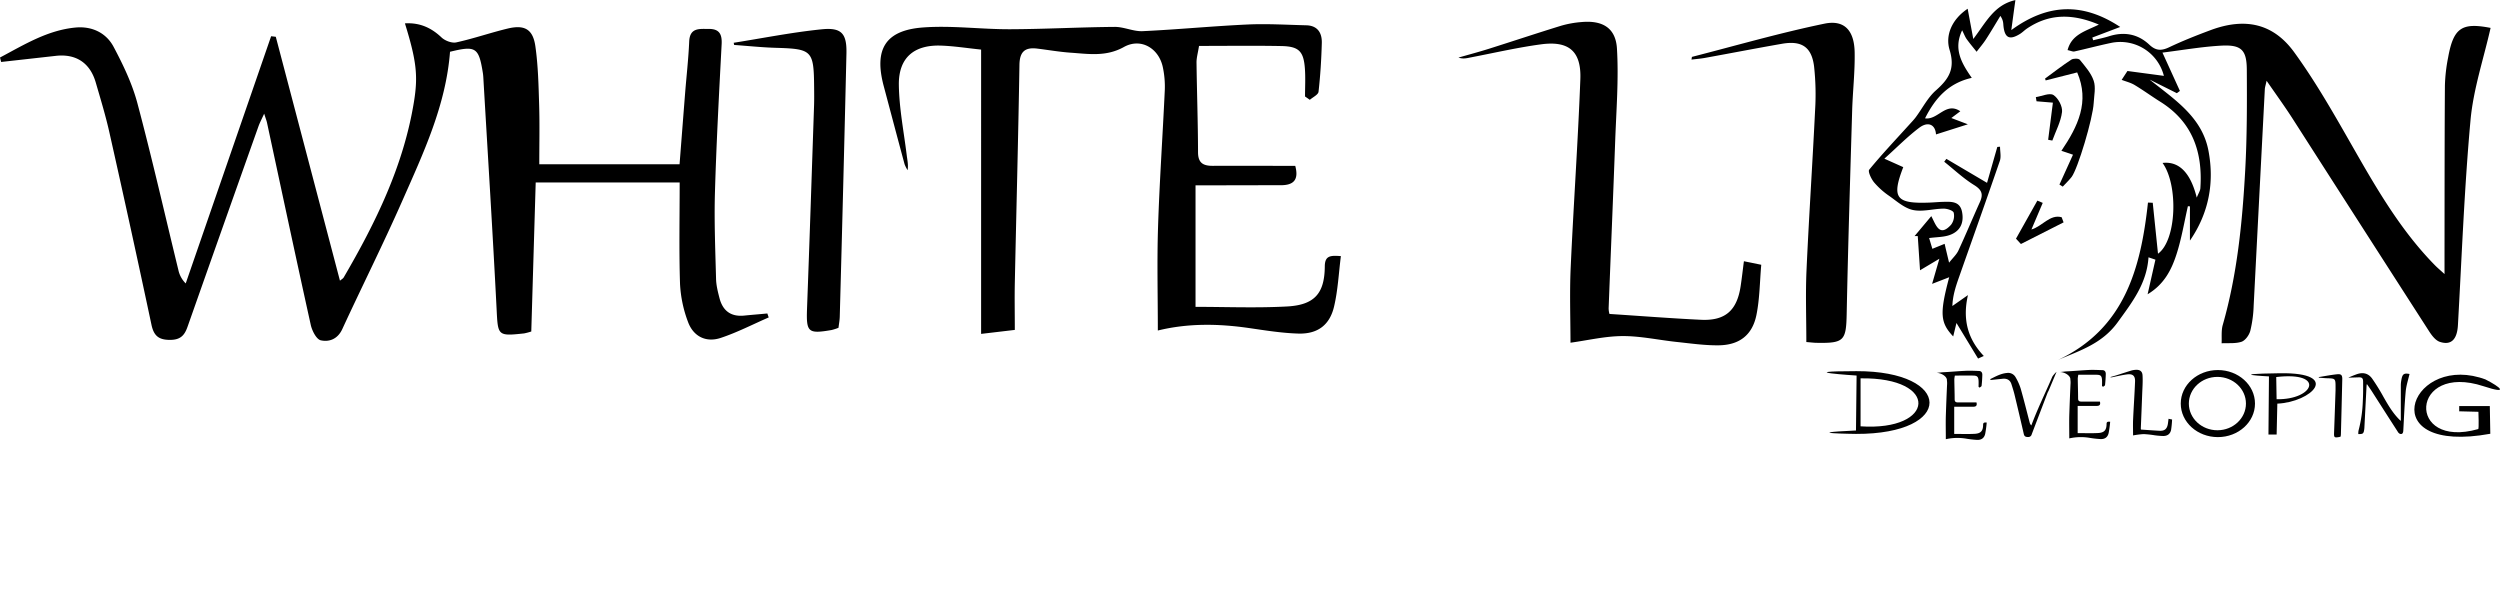 <svg id="Layer_1" data-name="Layer 1" xmlns="http://www.w3.org/2000/svg" viewBox="0 0 1833.68 437.83"><defs><style>.cls-1{fill:none;}</style></defs><path d="M20.56,446.82c17.65-9.35,34.84-20.08,55.5-22,11.85-1.08,22.32,3.81,27.81,14.14,7,13.16,13.62,27,17.44,41.28,10.82,40.6,20.12,81.6,30.08,122.43a19.6,19.6,0,0,0,5.39,9.85L219.42,431.2l3.43.41c15.61,59.35,31.23,118.71,47.06,178.9,1.08-.94,2.25-1.54,2.81-2.5C296.27,567.62,316.63,526,324.2,479.2c3.08-19,1.84-30-6.64-57.43,10.67-.65,19.19,3.06,26.84,10.33,2.56,2.43,7.59,4.33,10.85,3.62,12.69-2.79,25-7.08,37.67-10.14,12.47-3,18.61.51,20.35,13.21,2,14.17,2.31,28.59,2.74,42.92s.1,28.61.1,43.39H519c1.37-17.54,2.7-34.76,4.06-52,1-12.62,2.45-25.21,3-37.85.41-10.59,7.58-9.35,14.4-9.4,7.63-.05,9.79,3.82,9.41,11.11-1.9,36.22-3.86,72.45-4.91,108.7-.62,21.17.27,42.4.81,63.59.12,4.72,1.33,9.47,2.53,14.09,2.4,9.25,8.38,13.77,18.17,12.76,5.63-.57,11.27-1,16.91-1.55l1,2.91c-11.68,5.08-23.1,11-35.14,15-10.8,3.62-20.12-1-24.06-11.76a91.66,91.66,0,0,1-5.84-27.86c-.79-24.24-.26-48.53-.26-74.37H413.48q-1.62,54.94-3.24,109.31a43.83,43.83,0,0,1-5.22,1.39c-19.58,2.13-19.23,1.68-20.22-17.94-2.88-56.69-6.45-113.34-9.75-170-.06-1-.16-2.05-.32-3.06-3-18.81-5.18-20.21-24.09-15.57-3,39.29-19.58,74.36-35.12,109.59-13.93,31.59-29.44,62.48-43.91,93.85-3.38,7.32-9.61,9.58-15.78,8.19-3.19-.73-6.37-7-7.32-11.25-10.94-49.39-21.45-98.88-32.1-148.33-.33-1.55-.94-3-2.08-6.65-2,4.34-3.32,6.84-4.25,9.47q-26.09,73.44-52,146.94c-2.16,6.12-5.1,9.4-12.4,9.51-8.42.12-12.23-2.73-14-11Q116.76,572.72,101,502.68C98.21,490,94.41,477.57,90.78,465.1c-4.19-14.41-14.55-21.16-29.3-19.5l-40.09,4.48Z" transform="translate(-20.56 -404.63)"/><path d="M1455.57,641.53c-.75,3.1-1.53,6.3-2.39,9.87-9.57-10.15-10-16.85-2.93-43.43l-12.55,4.87c1.81-6.25,3.25-11.24,5.34-18.43l-14.19,8.46c-.56-8.5-1.12-16.8-1.67-25.1l-2.32,0,12.25-14.61c3.35,6.26,5.87,15.78,14.45,6.38a10.78,10.78,0,0,0,2-8.88c-.48-1.66-4.87-3.05-7.49-3-7.5.08-15.32,2.5-22.39,1-6.25-1.31-11.83-6.38-17.36-10.28a56,56,0,0,1-11.15-9.95c-2.1-2.55-4.68-8-3.59-9.35,9.42-11.45,19.63-22.24,29.58-33.24,1.58-1.74,3.23-3.45,4.63-5.33,4.87-6.56,8.68-14.26,14.66-19.54,9.48-8.37,14.35-15.8,10.08-29.76-3.2-10.5,1.41-22.2,13.25-30.17,1.35,7.25,2.53,13.62,4.13,22.18,9.2-12,15.15-25,30.89-28.52-1,7.12-1.82,13.26-3,22,27.17-19.86,52.83-20.13,79.87-2.3l-20.46,7.77.64,2c3.86-1,7.78-1.74,11.57-2.94,11.09-3.53,21.2-1.75,29.62,6.18,4.75,4.48,8.79,4.61,14.5,1.9,9.89-4.69,20.11-8.74,30.38-12.56,25-9.31,45.79-5.25,61.37,16.19,16.22,22.31,29.88,46.56,43.6,70.57,17.36,30.38,34.89,60.51,59.66,85.7,1.66,1.69,3.49,3.22,7,6.43,0-6.26,0-10.77,0-15.29.06-41,0-82.08.29-123.13a120.87,120.87,0,0,1,2.34-20.36c3.92-21.89,10.09-25.87,31.16-21.76-5.07,22.51-12.63,44.81-14.72,67.61-4.56,50-6.4,100.27-9.24,150.44-.59,10.36-4.88,15-13.27,12.22-3.31-1.1-6.12-5-8.21-8.28q-50-77.7-99.86-155.56c-5.7-8.86-11.9-17.4-19-27.67-.71,3.34-1.23,4.81-1.3,6.31q-4.11,79.43-8.19,158.85a89.28,89.28,0,0,1-2.46,18.26c-.83,3.1-3.6,7-6.37,8-4.52,1.51-9.75.87-14.68,1.15.24-4.51-.36-9.26.86-13.49,10.61-37.09,14.36-75.2,16.46-113.44,1.35-24.58,1.33-49.26,1.17-73.89-.1-14.53-4.15-18.33-19-17.49-14.2.79-28.29,3.29-42.87,5.09l12.8,28.11-2.25,1.66-20-10c18.16,14.6,38.49,27.35,43.19,52.21,4.4,23.23.4,45.57-13.59,65.9V556l-1.49-.12c-2.7,11.74-4.64,23.73-8.32,35.15s-9.06,22.16-21.23,29.43c2.07-9.15,3.91-17.27,5.74-25.38l-5.08-1.72c-1.27,19.29-12,33-22.62,47.66-11.45,15.77-27.62,20.68-43.77,27.64,49-23.06,60.74-67.37,66-115.45l3.5.15c1.26,12.18,2.51,24.37,3.85,37.36,13.74-9.86,15-50.48,3.34-66.58,11.87-1.38,20.48,6.87,25.08,25.43,1.26-3.16,2.52-5,2.65-6.83,1.83-26.45-5.69-48.64-29.31-63.44-6.39-4-12.48-8.46-18.94-12.34-2.87-1.73-6.3-2.53-9.47-3.75q2.12-3.26,4.24-6.51l26.73,3.57a33,33,0,0,0-38.7-24.17c-9,1.88-17.94,4.28-26.94,6.28-1.18.26-2.59-.5-5-1,3-11.55,13.23-13.9,22.94-18.71-19.27-8.14-36.41-8.21-52.87,3-1.69,1.16-3.14,2.68-4.87,3.77-7.68,4.81-11.29,3.12-12.23-5.72-.21-2,0-4.09-2.27-7.42-3.5,5.73-6.89,11.54-10.55,17.17-2.07,3.19-4.57,6.09-6.88,9.12-2.44-3.08-5-6.09-7.28-9.27-1.14-1.6-1.83-3.52-3.32-6.47-6.41,13.47-.82,23.6,7.06,34.88-16.91,3.82-26.79,14.73-34.28,29.69,9.47,1.4,15.25-12.38,25.87-5.18l-6.59,4.95,12.12,4.6-23.36,7.43c-.44-7.18-5.74-9.84-12.32-4.87-8.63,6.52-16.28,14.33-25.55,22.66l13.86,6.21c-8.7,22.6-5.4,26.93,19.16,26,3.43-.13,6.85-.47,10.27-.55,6-.16,12.18-.4,13.69,7.36,1.59,8.14-1.4,14.41-9.38,17.09-4.39,1.47-9.31,1.38-14.77,2.1l2.38,7.9,9-3.66c1,4.43,1.93,8.19,3.26,13.83,2.75-3.51,5.44-5.91,6.83-8.9,5.48-11.78,10.46-23.78,15.8-35.62,2.57-5.67,1.41-8.91-4.26-12.41-7.85-4.84-14.68-11.33-21.94-17.12l1.6-2.1L1478,538.74c2.92-10.21,5.23-18.27,7.53-26.33l2-.18c0,3.48.92,7.27-.14,10.38-9.85,28.68-20.06,57.23-30.13,85.84-2.31,6.57-4.44,13.21-4.69,20.63l11.43-8c-4.15,18.12,0,32.4,11.62,44.65l-4.2,1.89Z" transform="translate(-20.56 -404.63)"/><path d="M977.76,475.39c0-6.78.39-13.59-.09-20.34-.91-12.8-4.4-16.4-17.24-16.64-19.85-.38-39.71-.1-60.42-.1-.81,5.19-1.89,8.75-1.84,12.3.28,21.89,1.06,43.77,1.11,65.66,0,8,3.88,10,10.75,10,15.78-.1,31.56,0,47.34,0h13.21c2.85,10.59-1.53,14.21-10.61,14.21-16.47,0-32.94.05-49.4.09H897.45v89.13c22.09,0,44.65.93,67.09-.28,20.19-1.08,27.57-9.57,27.72-29.37.06-7.88,4-8.18,11.8-7.56-1.59,12.46-2.16,25-5,37-3.23,13.69-12.19,20.24-26.27,19.81-11.93-.36-23.85-2.27-35.7-4-22.58-3.28-45-3.72-67.29,1.76,0-25.51-.66-50.76.16-76,1.08-33.5,3.41-67,4.95-100.47a68.18,68.18,0,0,0-1.37-16.3c-2.82-14.23-16.13-22.17-28.66-15.17-13,7.25-25.83,5.07-39,4.16-8.2-.57-16.33-2-24.49-3-9-1.12-12.93,2.22-13.09,11.86-.87,53.39-2.28,106.77-3.4,160.15-.23,11.25,0,22.51,0,34.32l-24.72,2.92V441c-10.54-1.08-20-2.61-29.55-2.92-19.72-.64-31,8.94-30.79,28.7.22,17.25,3.66,34.46,5.78,51.68.44,3.58,1.29,7.1.64,11a24.54,24.54,0,0,1-2.22-4.4c-5.16-19.11-10.22-38.24-15.31-57.36-7.16-26.92,1.15-40.88,28.89-42.93,21.06-1.56,42.43,1.37,63.66,1.31,25.61-.09,51.22-1.51,76.83-1.72,6.84-.06,13.76,3.44,20.54,3.13,25.68-1.2,51.31-3.71,77-4.89,14.31-.66,28.7.24,43.05.59,8.31.21,11.57,5.63,11.37,12.93-.32,11.95-1.06,23.92-2.4,35.79-.25,2.19-4.16,4-6.38,5.94Z" transform="translate(-20.56 -404.63)"/><path d="M1172.47,656c0-17.54-.7-36.27.14-54.92,2.07-46.11,5.34-92.18,7.09-138.3.78-20.58-8.43-28.36-28.76-25.64-17.23,2.31-34.24,6.26-51.33,9.54-2.94.57-5.83,1.43-9.32.19,7.48-2.15,15-4.15,22.43-6.49,17.62-5.56,35.14-11.42,52.79-16.85a73.67,73.67,0,0,1,15.13-2.73c15.3-1.36,25,4.24,25.91,19.47,1.34,22.37-.46,45-1.28,67.43-1.48,41-3.24,82-4.82,123a15.84,15.84,0,0,0,.6,4.2c22.92,1.49,45,3.23,67.13,4.28,17.81.85,26.42-6.8,29.1-24.71.86-5.68,1.5-11.4,2.39-18.23l12.72,2.59c-1.1,12.48-1.12,24.85-3.52,36.75-3,14.84-12.54,22.17-27.83,22.33-10.21.1-20.46-1.39-30.66-2.47-13.27-1.4-26.52-4.38-39.76-4.31C1197.87,651.19,1185.14,654.26,1172.47,656Z" transform="translate(-20.56 -404.63)"/><path d="M1345.46,655.5c0-18-.65-35.34.13-52.65,1.77-39.25,4.4-78.46,6.31-117.7a188.89,188.89,0,0,0-.75-31.65c-1.74-14.41-9.1-19.28-23.54-16.76-18.87,3.29-37.67,6.94-56.52,10.36-3.17.58-6.4.81-9.88,1.24.26-1.34.25-1.94.39-2,32.36-8.3,64.51-17.6,97.18-24.36,14.64-3,21.83,5.05,22.12,21,.27,14.31-1.42,28.65-1.84,43-1.46,49.49-3,99-4,148.49-.38,20-1.79,22-22.1,21.61C1351.3,656.08,1349.6,655.85,1345.46,655.5Z" transform="translate(-20.56 -404.63)"/><path d="M558.71,436c21.52-3.4,42.95-7.7,64.59-9.88,14.62-1.47,18.44,3.18,18.1,17.84q-2.25,96.45-4.9,192.91c-.07,2.69-.6,5.37-.93,8.19a37.81,37.81,0,0,1-5.07,1.63c-17.36,3-18.64,1.63-18-15.87,1.86-49.58,3.47-99.17,5.15-148.76.15-4.44.09-8.9.05-13.35-.23-27.11-1.43-28.2-27.93-29-10.25-.29-20.48-1.38-30.73-2.11Z" transform="translate(-20.56 -404.63)"/><path d="M1531.1,540c3.23-7.1,6.45-14.2,9.94-21.9l-8.5-2.85c12.21-18,20.84-36.06,11.58-57.51L1521,463.62l-.44-1.37c6.37-4.66,12.62-9.53,19.22-13.85,1.51-1,5.36-1,6.24.07,3.9,4.79,8.3,9.73,10.21,15.4,1.64,4.87.29,10.8,0,16.26-.56,11.27-11.66,48.48-16.26,54.38-2,2.5-4.28,4.69-6.44,7Z" transform="translate(-20.56 -404.63)"/><path d="M1534.14,567.73l-31.29,15.87-3.62-3.9,15.67-27.92,3.95,1.66c-2.61,6.16-5.23,12.32-8.29,19.52,8-2.33,13.57-11.39,22.16-9Z" transform="translate(-20.56 -404.63)"/><path d="M1526.3,479.92l-12-1-.51-3.05c4.41-.68,10.08-3.34,12.91-1.54,3.49,2.21,6.77,8.39,6.3,12.4-.85,7.18-4.59,14-7.12,21l-3.06-.58C1524,498.34,1525.07,489.53,1526.3,479.92Z" transform="translate(-20.56 -404.63)"/><path d="M1278.44,731.55" transform="translate(-20.56 -404.63)"/><path class="cls-1" d="M1417.6,842.22V807C1475.81,806.13,1472.4,845.9,1417.6,842.22Z" transform="translate(-20.56 -404.63)"/><path d="M1585.11,724c0-3.59-.14-7.42,0-11.24.42-9.43,1.09-18.85,1.45-28.28.16-4.21-1.72-5.8-5.88-5.24-3.52.47-7,1.28-10.5,2a3.3,3.3,0,0,1-1.9,0c1.53-.44,3.07-.85,4.58-1.33,3.61-1.14,7.19-2.33,10.8-3.44a14.74,14.74,0,0,1,3.09-.56c3.13-.28,5.11.87,5.3,4,.28,4.57-.09,9.19-.26,13.79-.3,8.38-.66,16.77-1,25.15a3,3,0,0,0,.12.86c4.69.31,9.2.66,13.73.88,3.64.17,5.4-1.39,6-5.06.17-1.16.3-2.33.49-3.73l2.6.53a70.19,70.19,0,0,1-.72,7.52c-.61,3-2.57,4.53-5.69,4.57a55,55,0,0,1-6.27-.51,75.24,75.24,0,0,0-8.14-.88A59.23,59.23,0,0,0,1585.11,724Z" transform="translate(-20.56 -404.63)"/><path d="M1535.69,677.07c5.75-.26,11.48-.82,17.22-1.09,3.21-.15,6.42.06,9.63.13,1.86,0,2.59,1.26,2.55,2.9-.07,2.67-.24,5.35-.54,8,0,.49-.93.89-1.43,1.33l-.79-.56c0-1.52.09-3,0-4.55-.21-2.86-1-3.67-3.86-3.72-4.44-.09-8.88,0-13.52,0a19.13,19.13,0,0,0-.41,2.75c.06,4.9.24,9.8.25,14.69,0,1.78.87,2.24,2.41,2.23,3.53,0,7.06,0,10.58,0h3c.64,2.37-.34,3.18-2.37,3.18l-11,0h-2.94v19.94c4.94,0,10,.21,15-.06,4.52-.25,6.16-2.14,6.2-6.57,0-1.77.9-1.83,2.64-1.7a80.05,80.05,0,0,1-1.12,8.28c-.72,3.06-2.72,4.53-5.87,4.43a71.78,71.78,0,0,1-8-.89,38.7,38.7,0,0,0-15,.39c0-5.71-.14-11.35,0-17,.24-7.5.54-15,.89-22.52a15.45,15.45,0,0,0-.09-3.6c.25-3.19-5-5.89-8.14-5.49" transform="translate(-20.56 -404.63)"/><path d="M1445.14,677.69c5.75-.27,11.48-.83,17.22-1.09,3.2-.15,6.42,0,9.63.13,1.86,0,2.59,1.26,2.55,2.89-.07,2.68-.24,5.35-.54,8-.06.49-.93.89-1.43,1.33l-.79-.57c0-1.51.09-3,0-4.54-.2-2.87-1-3.67-3.85-3.73-4.44-.08-8.89,0-13.52,0a19.13,19.13,0,0,0-.41,2.75c.06,4.9.24,9.79.25,14.69,0,1.78.87,2.24,2.41,2.23,3.52,0,7,0,10.58,0h3c.64,2.37-.34,3.18-2.38,3.18-3.68,0-7.36,0-11,0h-2.94v19.93c4.94,0,10,.21,15-.06,4.51-.24,6.16-2.14,6.2-6.57,0-1.76.9-1.83,2.64-1.69a82.87,82.87,0,0,1-1.12,8.28c-.72,3.06-2.72,4.52-5.87,4.43a69.51,69.51,0,0,1-8-.9,38.89,38.89,0,0,0-15,.4c0-5.71-.15-11.36,0-17,.24-7.49.54-15,.88-22.52a15,15,0,0,0-.08-3.6c.24-3.18-5-5.89-8.14-5.48Z" transform="translate(-20.56 -404.63)"/><path d="M1721.29,681.21c4.5-.71,9-1.61,13.48-2.07,3.06-.3,3.85.67,3.78,3.73q-.46,20.13-1,40.26c0,.56-.13,1.12-.19,1.71a8,8,0,0,1-1.06.34c-3.63.63-3.89.34-3.76-3.31.39-10.35.73-20.7,1.08-31,0-.93,0-1.86,0-2.79,0-5.66-.3-5.88-5.83-6-2.14-.06-4.28-.29-6.41-.44Z" transform="translate(-20.56 -404.63)"/><path d="M1523.21,691.09c-.43.89-.73,1.4-.94,1.94q-5.76,15.08-11.5,30.14a2.56,2.56,0,0,1-2.74,2c-1.86,0-2.7-.55-3.09-2.26q-3.3-14.4-6.77-28.77c-.63-2.59-1.46-5.15-2.27-7.7-.92-3-3.21-4.34-6.47-4l-8.87.92-.18-.67c3.9-1.91,7.7-4.11,12.27-4.5a6.18,6.18,0,0,1,6.15,2.9,39.31,39.31,0,0,1,3.85,8.47c2.39,8.33,4.45,16.74,6.65,25.11a4,4,0,0,0,1.19,2c4.62-12.4,10.18-23.58,15.42-35.82a19,19,0,0,1,3.07-3.51" transform="translate(-20.56 -404.63)"/><path d="M1743,681.65c1.88-.9,3.83-1.67,5.79-2.4,4.77-1.77,8.72-1,11.69,3.09a146.63,146.63,0,0,1,8.31,13.44c3.3,5.79,6.64,11.53,11.36,16.33.32.33.67.62,1.34,1.23v-2.91c0-7.82,0-15.64,0-23.46a23.07,23.07,0,0,1,.45-3.88c.74-4.17,1.92-4.93,5.94-4.15-1,4.29-2.41,8.54-2.81,12.88-.87,9.53-1.22,19.11-1.76,28.67-.11,2-.93,2.86-2.53,2.32a3.69,3.69,0,0,1-1.56-1.57q-9.54-14.81-19-29.64c-1.08-1.69-2.27-3.32-3.61-5.28a8.57,8.57,0,0,0-.25,1.21q-.78,15.13-1.56,30.26a16.85,16.85,0,0,1-.47,3.48,2.41,2.41,0,0,1-1.21,1.52,11.2,11.2,0,0,1-2.8.22,12.08,12.08,0,0,1,.16-2.57,97,97,0,0,0,3.14-21.62c.26-4.68.25-9.38.22-14.08,0-2.76-.79-3.49-3.62-3.33" transform="translate(-20.56 -404.63)"/><path d="M1382.23,676.86c-49.07.09.09,3.22.09,3.22l-.45,40.3c-43.79,2,0,2.51,0,2.51C1454.23,723.15,1453.22,676.73,1382.23,676.86Zm3,40.47V682.14C1443.49,681.24,1440.08,721,1385.28,717.33Z" transform="translate(-20.56 -404.63)"/><path d="M1647.3,676.05c-15,0-27.22,11-27.22,24.59s12.19,24.6,27.22,24.6,27.23-11,27.23-24.6S1662.34,676.05,1647.3,676.05Zm-.34,44.16c-11.56,0-20.94-8.76-20.94-19.57s9.38-19.57,20.94-19.57,20.94,8.76,20.94,19.57S1658.52,720.21,1647,720.21Z" transform="translate(-20.56 -404.63)"/><path d="M1692.87,678.39c-42.44.58-8.09,2.32-8.09,2.32l-.37,42.62,6,0,.51-22.64C1716,699.58,1738.44,677.76,1692.87,678.39Zm-2.49,19.06-.27-16.27C1726.59,676.91,1717.77,698,1690.38,697.45Z" transform="translate(-20.56 -404.63)"/><path d="M1839.13,681.48c-52.18-14.81-77.18,56.8,8,41.31l-.36-20.3h-22.45v3.82l14.09.36s.47,12.49-.12,12.66c-53.13,15.16-49.91-49.13,3.94-31.4,18.87,6.21,12.51.67,1.34-5C1843.07,682.62,1839.41,681.56,1839.13,681.48Z" transform="translate(-20.56 -404.63)"/></svg>